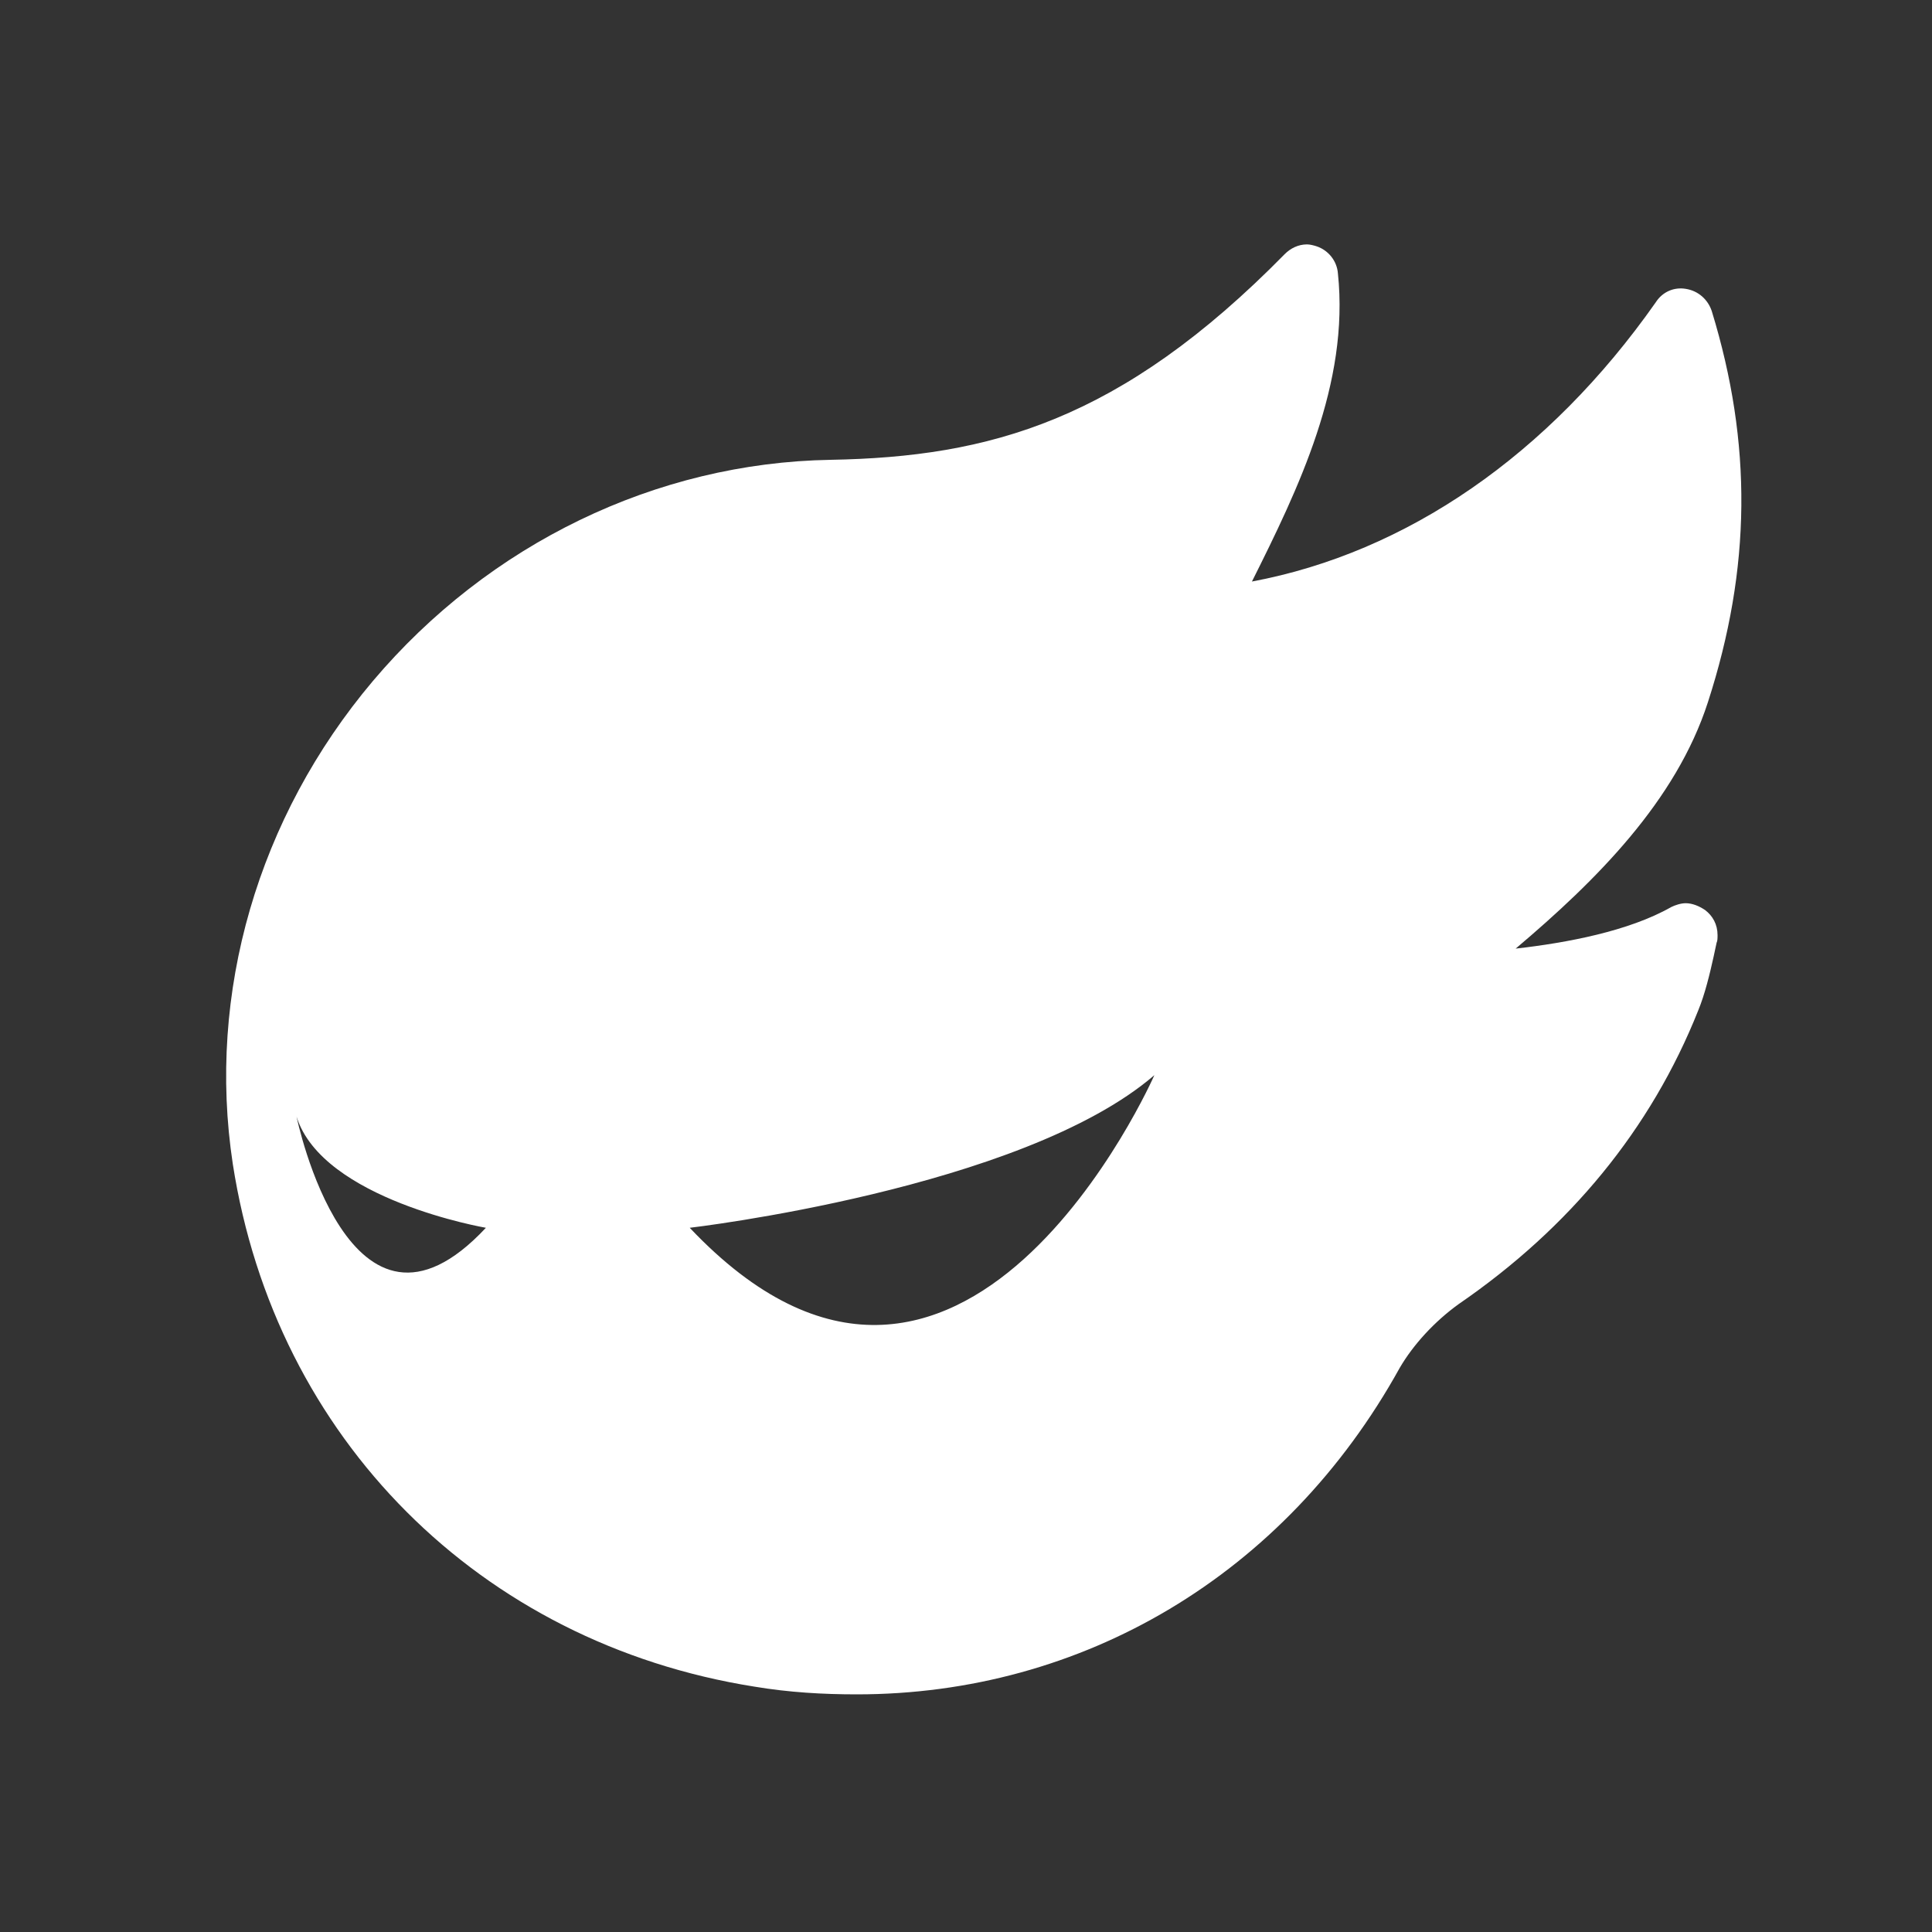<?xml version="1.0" encoding="utf-8"?>
<!-- Generator: Adobe Illustrator 22.0.0, SVG Export Plug-In . SVG Version: 6.00 Build 0)  -->
<svg version="1.1" id="图层_1" xmlns="http://www.w3.org/2000/svg" xmlns:xlink="http://www.w3.org/1999/xlink" x="0px" y="0px"
	 viewBox="0 0 200 200" style="enable-background:new 0 0 200 200;" xml:space="preserve">
<rect x="0" y="0" width="200" height="200" fill="#333333" stroke="none"/>
<style type="text/css">
	.st0{fill:#FFFFFF;}
</style>
<path class="st0" d="M173,93.9c-4.4,2.5-10.8,3.7-16.1,4.3c8.4-7.1,16.6-15.3,19.9-25.5c4.5-13.9,4.6-26.8,0.4-40.5
	c-0.4-1.2-1.4-2.1-2.7-2.3c-1.2-0.2-2.4,0.3-3.1,1.4c-11.1,15.8-25.8,25.9-41.8,28.9c4.8-9.6,10.1-20.5,8.9-31.9
	c-0.1-1.3-1-2.4-2.2-2.8c-0.3-0.1-0.7-0.2-1-0.2c-0.9,0-1.7,0.4-2.3,1c-17,17.3-30.6,21-47,21.3c-18.1,0.3-35.4,8.7-47.4,22.9
	c-11.9,14.1-17.2,32.3-14.5,50c4.4,28.4,25.6,49.6,54,54.1c3.6,0.6,7.1,0.8,10.6,0.8c23.3,0,44.3-12.3,56.2-33.8
	c1.4-2.4,3.6-4.8,6.1-6.6c11.5-7.9,19.9-18.1,24.8-30.4c0.7-1.7,1.2-3.8,1.6-5.6l0.3-1.4c0.1-0.2,0.1-0.5,0.1-0.8
	c0-1.1-0.5-2-1.3-2.6c-0.6-0.4-1.3-0.7-2-0.7C174,93.5,173.4,93.7,173,93.9L173,93.9z M30.7,115.6c2.7,8.6,19.6,11.5,19.6,11.5
	C36.2,142.2,30.7,115.6,30.7,115.6z M71.4,127.1c0,0,34.4-4,48.1-15.8C119.5,111.3,99.5,156.8,71.4,127.1z"/>
</svg>
